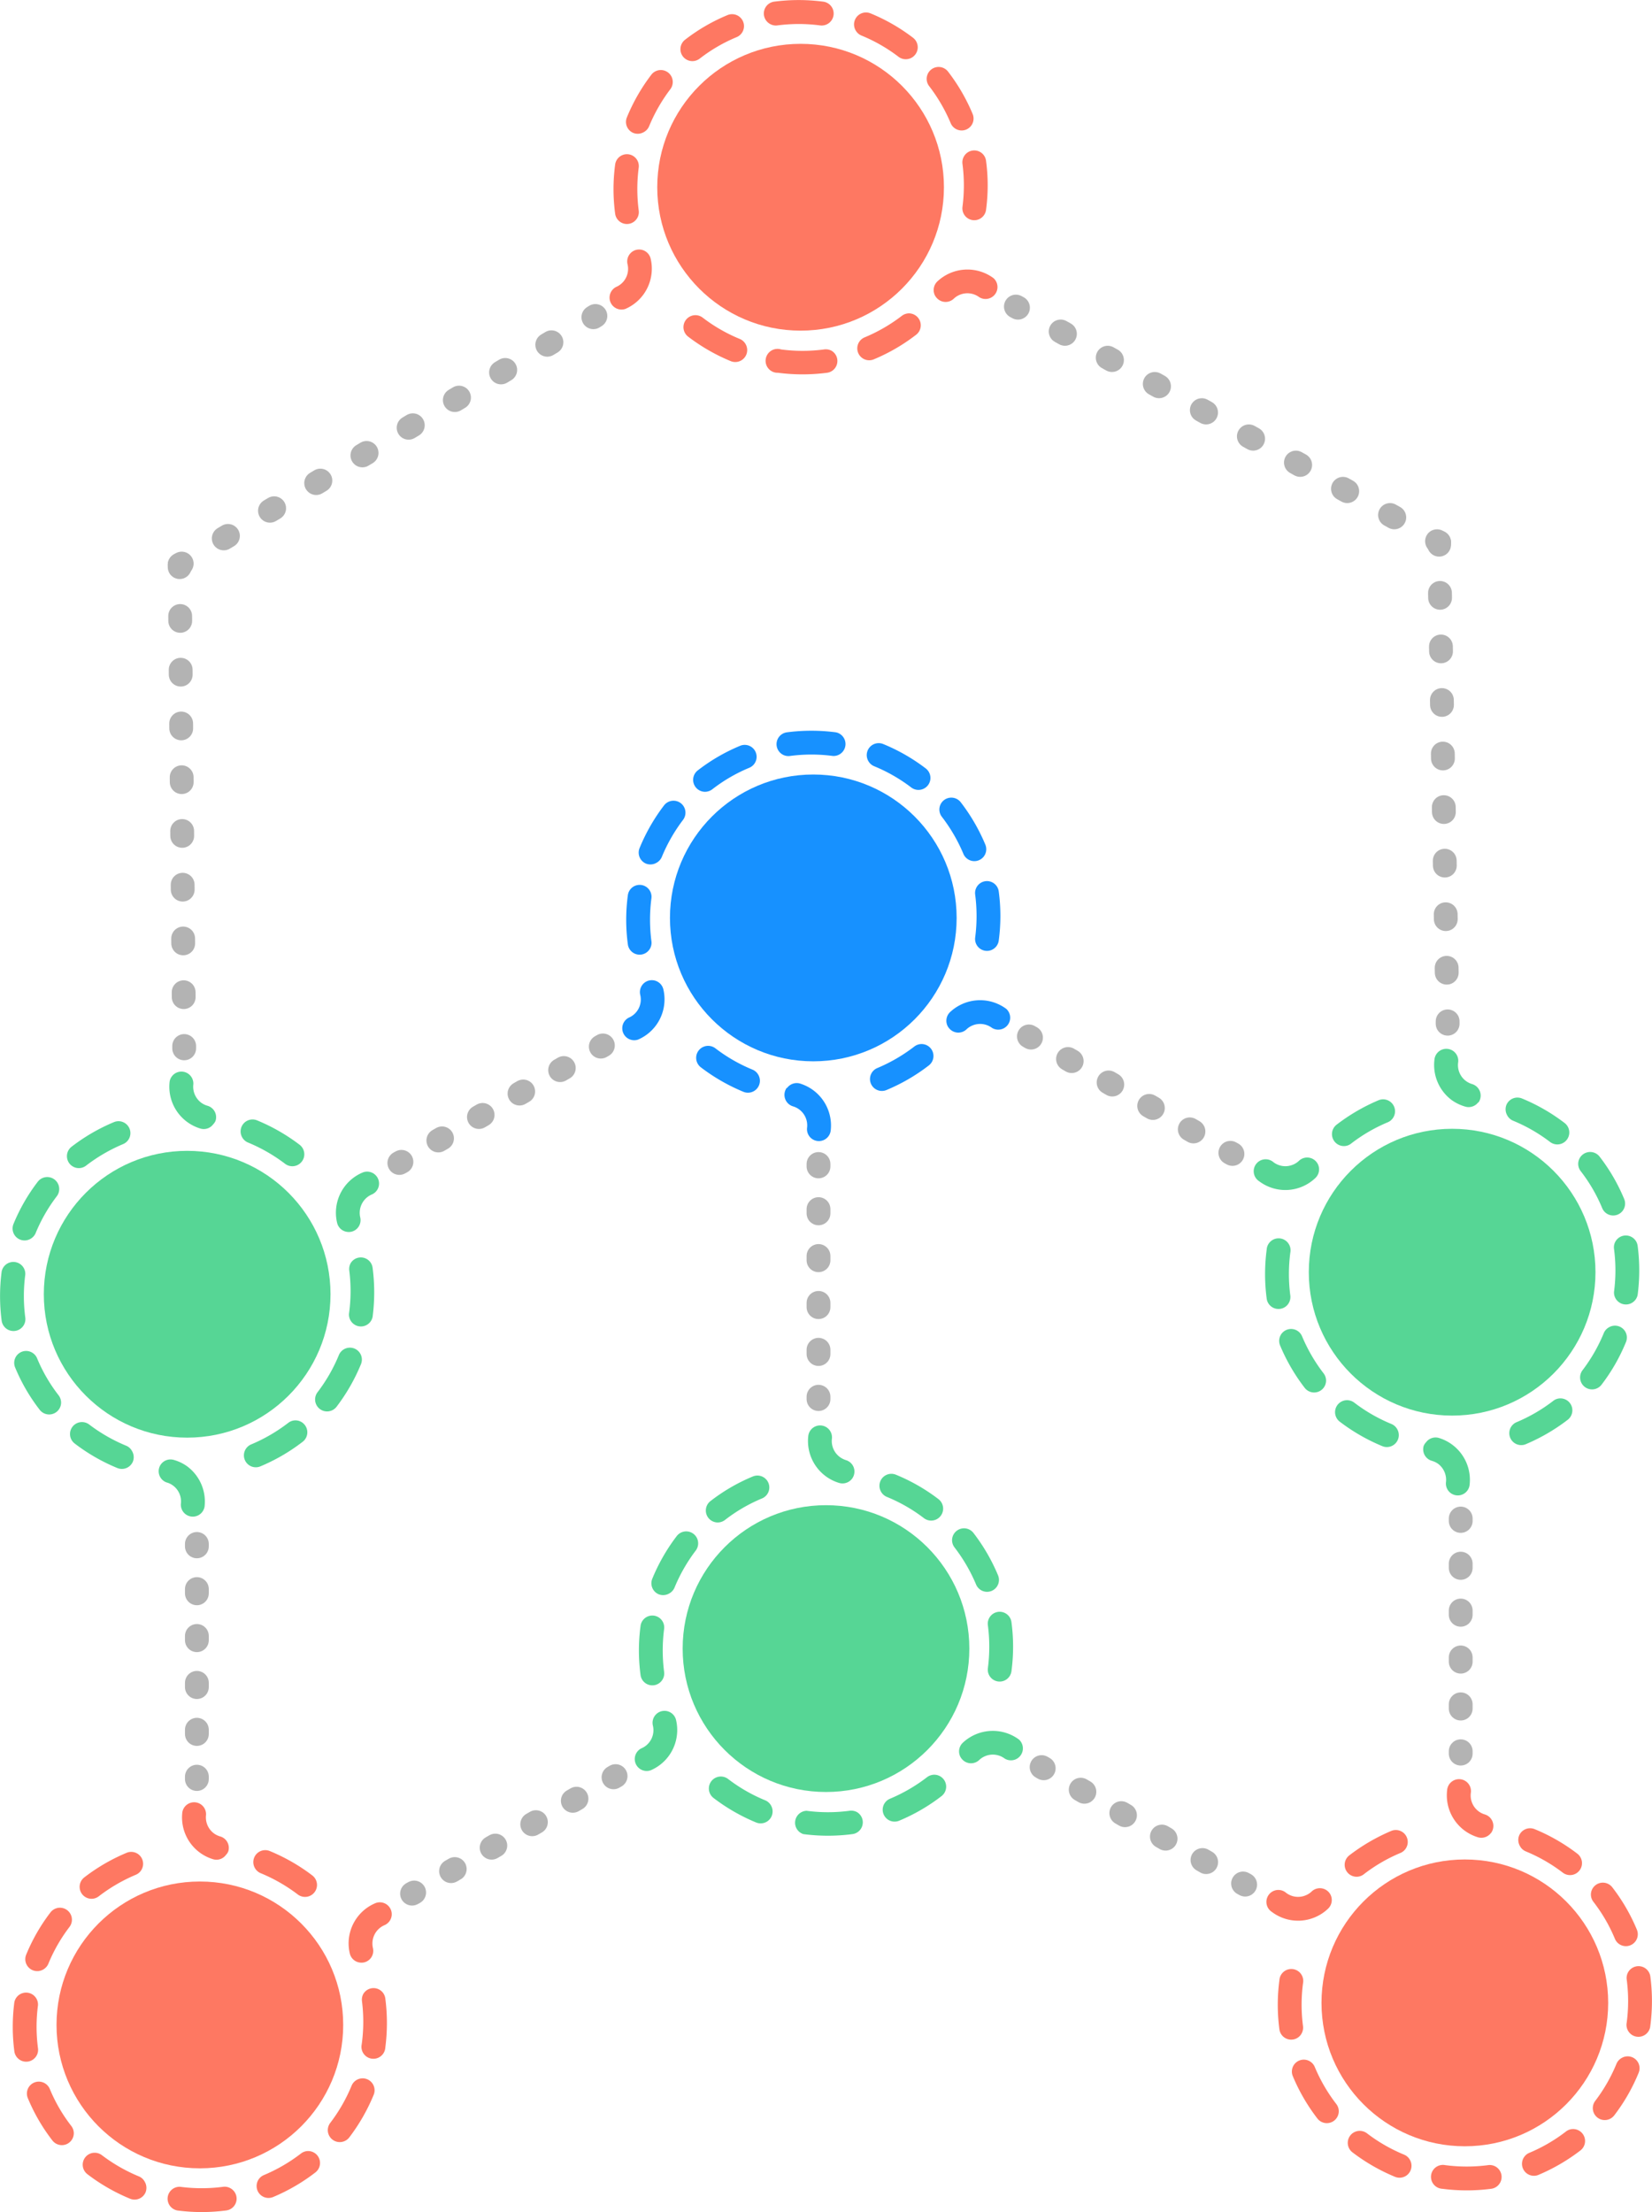 <svg xmlns="http://www.w3.org/2000/svg" xmlns:xlink="http://www.w3.org/1999/xlink" viewBox="0 0 260.12 348.17"><defs><style>.a{fill:url(#a);}.b{fill:url(#b);}.c,.d,.q,.s,.t{fill:none;stroke:#b3b3b3;stroke-linecap:round;stroke-miterlimit:10;stroke-width:3.75px;}.d{stroke-dasharray:0.67 6.71;}.e{fill:url(#c);}.f{fill:url(#d);}.g{fill:url(#e);}.h{fill:url(#f);}.i{fill:url(#g);}.j{fill:url(#h);}.k{fill:url(#i);}.l{fill:url(#j);}.m{fill:url(#k);}.n{fill:url(#l);}.o{fill:url(#m);}.p{fill:#56d695;}.q{stroke-dasharray:0.77 7.69;}.r{fill:#fe7862;}.s{stroke-dasharray:0.77 7.71;}.t{stroke-dasharray:0.77 7.66;}</style><linearGradient id="a" x1="109.13" y1="120.92" x2="119.13" y2="120.92" gradientUnits="userSpaceOnUse"><stop offset="0" stop-color="#1791ff"/><stop offset="1" stop-color="#1791ff"/></linearGradient><linearGradient id="b" x1="109.13" y1="120.92" x2="119.13" y2="120.92" gradientTransform="translate(-55.08 83.38) rotate(-30)" xlink:href="#a"/><linearGradient id="c" x1="98.59" y1="144.76" x2="102.59" y2="144.76" xlink:href="#a"/><linearGradient id="d" x1="93.76" y1="129.81" x2="100.06" y2="129.81" gradientTransform="matrix(-0.99, -0.11, 0.11, -0.99, 183.49, 298.64)" xlink:href="#a"/><linearGradient id="e" x1="109.62" y1="168.3" x2="119.65" y2="168.3" xlink:href="#a"/><linearGradient id="f" x1="93.93" y1="131.31" x2="100.23" y2="131.31" gradientTransform="matrix(-0.59, 0.81, -0.81, -0.59, 290.61, 174.3)" xlink:href="#a"/><linearGradient id="g" x1="136.99" y1="168.01" x2="146.99" y2="168.01" xlink:href="#a"/><linearGradient id="h" x1="92.72" y1="132.21" x2="99.01" y2="132.21" gradientTransform="translate(236.48 19.36) rotate(66.26)" xlink:href="#a"/><linearGradient id="i" x1="153.53" y1="144.17" x2="157.53" y2="144.17" xlink:href="#a"/><linearGradient id="j" x1="162.65" y1="111.72" x2="166.65" y2="111.72" gradientTransform="translate(-46.75 116.05) rotate(-30)" xlink:href="#a"/><linearGradient id="k" x1="136.47" y1="120.63" x2="146.5" y2="120.63" xlink:href="#a"/><linearGradient id="l" x1="136.47" y1="120.63" x2="146.5" y2="120.63" gradientTransform="translate(-55.08 83.38) rotate(-30)" xlink:href="#a"/><linearGradient id="m" x1="105.49" y1="144.47" x2="150.63" y2="144.47" xlink:href="#a"/></defs><title>spoke_control</title><path class="a" d="M111,124.62a1.88,1.88,0,0,1-1.14-3.36,29,29,0,0,1,6.68-3.88,1.87,1.87,0,0,1,1.44,3.46,25.22,25.22,0,0,0-5.83,3.39A1.9,1.9,0,0,1,111,124.62Z"/><path class="b" d="M103.36,135.8a1.9,1.9,0,0,1-1.65.12,1.88,1.88,0,0,1-1-2.45,29.48,29.48,0,0,1,3.84-6.7,1.87,1.87,0,0,1,3,2.27,26.09,26.09,0,0,0-3.35,5.85A1.88,1.88,0,0,1,103.36,135.8Z"/><line class="c" x1="128.88" y1="220.2" x2="128.88" y2="219.83"/><line class="d" x1="128.88" y1="213.11" x2="128.88" y2="186.93"/><line class="c" x1="128.88" y1="183.58" x2="128.88" y2="183.2"/><line class="c" x1="230" y1="276" x2="230" y2="275.63"/><line class="d" x1="230" y1="268.91" x2="230" y2="242.73"/><line class="c" x1="230" y1="239.38" x2="230" y2="239"/><line class="c" x1="31" y1="280" x2="31" y2="279.63"/><line class="d" x1="31" y1="272.91" x2="31" y2="246.73"/><line class="c" x1="31" y1="243.38" x2="31" y2="243"/><path class="e" d="M102.34,149.31a1.87,1.87,0,0,1-3.48-.68,29,29,0,0,1,0-7.73,1.87,1.87,0,1,1,3.71.48,26.29,26.29,0,0,0,0,6.75A1.83,1.83,0,0,1,102.34,149.31Z"/><path class="f" d="M102.83,154.28a1.87,1.87,0,0,1,1.62,1.43,6.8,6.8,0,0,1,.14,2.34,6.88,6.88,0,0,1-4.12,5.57A1.88,1.88,0,0,1,99,160.17a3.1,3.1,0,0,0,1.81-3.59,1.88,1.88,0,0,1,1.39-2.26A2,2,0,0,1,102.83,154.28Z"/><path class="g" d="M119.4,169.16a1.88,1.88,0,0,1-2.34,2.68,29.73,29.73,0,0,1-6.7-3.85,1.88,1.88,0,0,1,2.28-3,25.54,25.54,0,0,0,5.85,3.36A1.86,1.86,0,0,1,119.4,169.16Z"/><path class="h" d="M123.94,171.22a1.89,1.89,0,0,1,2-.69,6.9,6.9,0,0,1,4.86,7.41,1.87,1.87,0,0,1-3.72-.44,3.12,3.12,0,0,0-2.21-3.37,1.89,1.89,0,0,1-1-2.91Z"/><path class="i" d="M145.12,164.32a1.88,1.88,0,0,1,1.14,3.36,29.34,29.34,0,0,1-6.68,3.88,1.87,1.87,0,1,1-1.44-3.46,26,26,0,0,0,5.83-3.39A1.9,1.9,0,0,1,145.12,164.32Z"/><path class="j" d="M149.17,161.41a1.88,1.88,0,0,1,.43-2.12,6.91,6.91,0,0,1,8.84-.51,1.88,1.88,0,0,1-2.24,3,3.13,3.13,0,0,0-3.13-.36,3,3,0,0,0-.89.59,1.87,1.87,0,0,1-2.65-.08A1.84,1.84,0,0,1,149.17,161.41Z"/><path class="k" d="M153.78,139.62a1.87,1.87,0,0,1,3.48.69,28.92,28.92,0,0,1,0,7.72,1.87,1.87,0,1,1-3.71-.48,26.22,26.22,0,0,0,0-6.74A1.86,1.86,0,0,1,153.78,139.62Z"/><path class="l" d="M147.91,127.41a1.88,1.88,0,0,1,3.36-1.15,29.56,29.56,0,0,1,3.88,6.68,1.87,1.87,0,1,1-3.46,1.44,26.17,26.17,0,0,0-3.39-5.83A1.87,1.87,0,0,1,147.91,127.41Z"/><path class="m" d="M136.72,119.77a1.88,1.88,0,0,1,2.34-2.67,29.32,29.32,0,0,1,6.7,3.84,1.88,1.88,0,0,1-2.28,3,25.5,25.5,0,0,0-5.85-3.35A1.88,1.88,0,0,1,136.72,119.77Z"/><path class="n" d="M123.21,118.75a1.88,1.88,0,0,1,.69-3.49,29.78,29.78,0,0,1,7.72,0,1.88,1.88,0,0,1-.48,3.72,25.78,25.78,0,0,0-6.74,0A1.86,1.86,0,0,1,123.21,118.75Z"/><circle class="o" cx="128.06" cy="144.47" r="22.57"/><path class="p" d="M113,239.62a1.88,1.88,0,0,1-1.14-3.36,29,29,0,0,1,6.68-3.88,1.87,1.87,0,0,1,1.44,3.46,25.22,25.22,0,0,0-5.83,3.39A1.9,1.9,0,0,1,113,239.62Z"/><path class="p" d="M104.34,264.31a1.87,1.87,0,0,1-3.48-.68,29,29,0,0,1,0-7.73,1.87,1.87,0,1,1,3.71.48,26.29,26.29,0,0,0,0,6.75A1.83,1.83,0,0,1,104.34,264.31Z"/><path class="p" d="M121.4,284.16a1.88,1.88,0,0,1-2.34,2.68,29.73,29.73,0,0,1-6.7-3.85,1.88,1.88,0,0,1,2.28-3,25.54,25.54,0,0,0,5.85,3.36A1.86,1.86,0,0,1,121.4,284.16Z"/><path class="p" d="M147.12,279.32a1.88,1.88,0,0,1,1.14,3.36,29.34,29.34,0,0,1-6.68,3.88,1.87,1.87,0,0,1-1.44-3.46,26,26,0,0,0,5.83-3.39A1.9,1.9,0,0,1,147.12,279.32Z"/><path class="p" d="M105.36,250.8a1.9,1.9,0,0,1-1.65.12,1.88,1.88,0,0,1-1-2.45,29.48,29.48,0,0,1,3.84-6.7,1.87,1.87,0,0,1,3,2.27,26.09,26.09,0,0,0-3.35,5.85A1.88,1.88,0,0,1,105.36,250.8Z"/><path class="p" d="M134.91,285.19a1.87,1.87,0,0,1-.69,3.48,29.78,29.78,0,0,1-7.72,0A1.88,1.88,0,0,1,127,285a25.78,25.78,0,0,0,6.74,0A1.93,1.93,0,0,1,134.91,285.19Z"/><path class="p" d="M155.78,254.62a1.87,1.87,0,0,1,3.48.69,28.92,28.92,0,0,1,0,7.72,1.87,1.87,0,1,1-3.71-.48,26.22,26.22,0,0,0,0-6.74A1.86,1.86,0,0,1,155.78,254.62Z"/><path class="p" d="M149.91,242.41a1.88,1.88,0,0,1,3.36-1.15,29.56,29.56,0,0,1,3.88,6.68,1.87,1.87,0,0,1-3.46,1.44,26.17,26.17,0,0,0-3.39-5.83A1.87,1.87,0,0,1,149.91,242.41Z"/><path class="p" d="M138.72,234.77a1.88,1.88,0,0,1,2.34-2.67,29.32,29.32,0,0,1,6.7,3.84,1.88,1.88,0,1,1-2.28,3,25.5,25.5,0,0,0-5.85-3.35A1.88,1.88,0,0,1,138.72,234.77Z"/><path class="p" d="M134.18,232.71a1.89,1.89,0,0,1-2.05.69,6.89,6.89,0,0,1-4.86-7.4,1.87,1.87,0,0,1,3.72.44,3.13,3.13,0,0,0,1.26,2.89,3.4,3.4,0,0,0,.95.48,1.87,1.87,0,0,1,1.26,2.33A1.89,1.89,0,0,1,134.18,232.71Z"/><path class="p" d="M151.17,276.41a1.88,1.88,0,0,1,.43-2.12,6.91,6.91,0,0,1,8.84-.51,1.88,1.88,0,0,1-2.24,3,3.13,3.13,0,0,0-3.13-.36,3,3,0,0,0-.89.59,1.87,1.87,0,0,1-2.65-.08A1.84,1.84,0,0,1,151.17,276.41Z"/><path class="p" d="M104.83,269.28a1.87,1.87,0,0,1,1.62,1.43,6.8,6.8,0,0,1,.14,2.34,6.88,6.88,0,0,1-4.12,5.57,1.88,1.88,0,0,1-1.48-3.45,3.1,3.1,0,0,0,1.81-3.59,1.88,1.88,0,0,1,1.39-2.26A2,2,0,0,1,104.83,269.28Z"/><circle class="p" cx="130.06" cy="259.47" r="22.57"/><line class="c" x1="62.88" y1="183.04" x2="63.21" y2="182.86"/><line class="d" x1="69.02" y1="179.5" x2="91.69" y2="166.41"/><line class="c" x1="94.6" y1="164.73" x2="94.93" y2="164.54"/><path class="p" d="M38.13,179a1.88,1.88,0,0,1,2.34-2.67,29.69,29.69,0,0,1,6.7,3.84,1.88,1.88,0,1,1-2.28,3A26.09,26.09,0,0,0,39,179.8,1.88,1.88,0,0,1,38.13,179Z"/><path class="p" d="M12.41,183.85a1.88,1.88,0,0,1-1.15-3.36,29.56,29.56,0,0,1,6.68-3.88,1.87,1.87,0,0,1,1.44,3.46,26.17,26.17,0,0,0-5.83,3.39A1.87,1.87,0,0,1,12.41,183.85Z"/><path class="p" d="M3.75,208.55a1.88,1.88,0,0,1-3.49-.69,29.85,29.85,0,0,1,0-7.73,1.88,1.88,0,0,1,3.72.49,25.78,25.78,0,0,0,0,6.74A1.86,1.86,0,0,1,3.75,208.55Z"/><path class="p" d="M20.8,228.4a1.9,1.9,0,0,1,.12,1.65,1.88,1.88,0,0,1-2.45,1,29.52,29.52,0,0,1-6.7-3.85,1.87,1.87,0,0,1,2.27-3,26.09,26.09,0,0,0,5.85,3.35A1.83,1.83,0,0,1,20.8,228.4Z"/><path class="p" d="M4.77,195A1.88,1.88,0,0,1,2.1,192.7,29.11,29.11,0,0,1,5.94,186a1.88,1.88,0,0,1,3,2.28,25.5,25.5,0,0,0-3.35,5.85A1.93,1.93,0,0,1,4.77,195Z"/><path class="p" d="M9.62,220.76a1.88,1.88,0,0,1-3.36,1.14,29,29,0,0,1-3.88-6.68,1.87,1.87,0,0,1,3.46-1.44,25.22,25.22,0,0,0,3.39,5.83A1.9,1.9,0,0,1,9.62,220.76Z"/><path class="p" d="M46.52,223.55a1.88,1.88,0,0,1,1.15,3.36A29.56,29.56,0,0,1,41,230.79a1.87,1.87,0,1,1-1.44-3.46,26,26,0,0,0,5.83-3.39A1.87,1.87,0,0,1,46.52,223.55Z"/><path class="p" d="M54.16,212.36a1.88,1.88,0,0,1,2.68,2.34A29.73,29.73,0,0,1,53,221.4a1.88,1.88,0,0,1-3-2.28,25.75,25.75,0,0,0,3.36-5.85A1.86,1.86,0,0,1,54.16,212.36Z"/><path class="p" d="M55.19,198.85a1.87,1.87,0,0,1,3.48.69,29.78,29.78,0,0,1,0,7.72,1.88,1.88,0,0,1-3.72-.48A25.78,25.78,0,0,0,55,200,1.93,1.93,0,0,1,55.19,198.85Z"/><path class="p" d="M54.7,193.89a1.87,1.87,0,0,1-1.62-1.43,6.86,6.86,0,0,1,4-7.91A1.87,1.87,0,0,1,58.54,188a3.14,3.14,0,0,0-1.88,2.53,3.2,3.2,0,0,0,.06,1.07,1.87,1.87,0,0,1-1.39,2.26A1.93,1.93,0,0,1,54.7,193.89Z"/><path class="p" d="M25.35,230.45a1.87,1.87,0,0,1,2-.68,6.76,6.76,0,0,1,2.1,1,6.9,6.9,0,0,1,2.76,6.36,1.88,1.88,0,0,1-3.73-.44,3.1,3.1,0,0,0-1.25-2.89,2.94,2.94,0,0,0-1-.48A1.87,1.87,0,0,1,25.07,231,1.84,1.84,0,0,1,25.35,230.45Z"/><circle class="p" cx="29.47" cy="203.7" r="22.57"/><line class="c" x1="28.29" y1="88.89" x2="28.29" y2="89.26"/><line class="q" x1="28.37" y1="96.95" x2="28.96" y2="160.78"/><line class="c" x1="29" y1="164.63" x2="29" y2="165"/><path class="r" d="M143.12,49.32a1.88,1.88,0,0,1,1.14,3.36,29.34,29.34,0,0,1-6.68,3.88,1.87,1.87,0,0,1-1.44-3.46A26,26,0,0,0,142,49.71,1.9,1.9,0,0,1,143.12,49.32Z"/><path class="r" d="M151.78,24.62a1.87,1.87,0,0,1,3.48.69,28.92,28.92,0,0,1,0,7.72,1.87,1.87,0,1,1-3.71-.48,26.22,26.22,0,0,0,0-6.74A1.86,1.86,0,0,1,151.78,24.62Z"/><path class="r" d="M134.72,4.77a1.88,1.88,0,0,1,2.34-2.67,29.32,29.32,0,0,1,6.7,3.84,1.88,1.88,0,1,1-2.28,3,25.5,25.5,0,0,0-5.85-3.35A1.88,1.88,0,0,1,134.72,4.77Z"/><path class="r" d="M121.21,3.75A1.88,1.88,0,0,1,121.9.26a29.78,29.78,0,0,1,7.72,0A1.88,1.88,0,1,1,129.14,4a25.78,25.78,0,0,0-6.74,0A1.86,1.86,0,0,1,121.21,3.75Z"/><path class="r" d="M109,9.62a1.88,1.88,0,0,1-1.14-3.36,29,29,0,0,1,6.68-3.88A1.87,1.87,0,1,1,116,5.84a25.22,25.22,0,0,0-5.83,3.39A1.9,1.9,0,0,1,109,9.62Z"/><path class="r" d="M145.91,12.41a1.88,1.88,0,0,1,3.36-1.15,29.56,29.56,0,0,1,3.88,6.68,1.87,1.87,0,0,1-3.46,1.44,26.17,26.17,0,0,0-3.39-5.83A1.87,1.87,0,0,1,145.91,12.41Z"/><path class="r" d="M101.36,20.8a1.9,1.9,0,0,1-1.65.12,1.88,1.88,0,0,1-1-2.45,29.48,29.48,0,0,1,3.84-6.7,1.87,1.87,0,0,1,3,2.27,26.09,26.09,0,0,0-3.35,5.85A1.88,1.88,0,0,1,101.36,20.8Z"/><path class="r" d="M100.34,34.31a1.87,1.87,0,0,1-3.48-.68,29,29,0,0,1,0-7.73,1.87,1.87,0,1,1,3.71.48,26.29,26.29,0,0,0,0,6.75A1.83,1.83,0,0,1,100.34,34.31Z"/><path class="r" d="M117.4,54.16a1.88,1.88,0,0,1-2.34,2.68,29.73,29.73,0,0,1-6.7-3.85,1.88,1.88,0,0,1,2.28-3,25.54,25.54,0,0,0,5.85,3.36A1.86,1.86,0,0,1,117.4,54.16Z"/><path class="r" d="M130.91,55.19a1.87,1.87,0,0,1-.69,3.48,29.78,29.78,0,0,1-7.72,0A1.88,1.88,0,1,1,123,55a25.78,25.78,0,0,0,6.74,0A1.93,1.93,0,0,1,130.91,55.19Z"/><path class="r" d="M100.83,39.28a1.87,1.87,0,0,1,1.62,1.43,6.8,6.8,0,0,1,.14,2.34,6.88,6.88,0,0,1-4.12,5.57A1.88,1.88,0,0,1,97,45.17a3.1,3.1,0,0,0,1.81-3.59,1.88,1.88,0,0,1,1.39-2.26A2,2,0,0,1,100.83,39.28Z"/><path class="r" d="M147.17,46.41a1.88,1.88,0,0,1,.43-2.12,6.91,6.91,0,0,1,8.84-.51,1.88,1.88,0,0,1-2.24,3,3.13,3.13,0,0,0-3.13-.36,3,3,0,0,0-.89.59,1.87,1.87,0,0,1-2.65-.08A1.84,1.84,0,0,1,147.17,46.41Z"/><circle class="r" cx="126.06" cy="29.47" r="22.57"/><line class="c" x1="194.06" y1="181.62" x2="193.73" y2="181.44"/><line class="d" x1="187.92" y1="178.08" x2="165.25" y2="164.99"/><line class="c" x1="162.34" y1="163.31" x2="162.01" y2="163.12"/><path class="p" d="M202.93,205.08a1.85,1.85,0,0,1-1.37.92,1.87,1.87,0,0,1-2.11-1.61,29.34,29.34,0,0,1,0-7.72,1.88,1.88,0,1,1,3.72.48,25.85,25.85,0,0,0,0,6.75A1.91,1.91,0,0,1,202.93,205.08Z"/><path class="p" d="M220,224.93a1.88,1.88,0,0,1-2.34,2.68,29.73,29.73,0,0,1-6.7-3.85,1.88,1.88,0,0,1,2.28-3,25.75,25.75,0,0,0,5.85,3.36A1.86,1.86,0,0,1,220,224.93Z"/><path class="p" d="M245.71,220.09a1.88,1.88,0,0,1,1.15,3.36,29.94,29.94,0,0,1-6.68,3.88,1.88,1.88,0,0,1-1.44-3.47,25.75,25.75,0,0,0,5.83-3.38A1.81,1.81,0,0,1,245.71,220.09Z"/><path class="p" d="M254.37,195.39a1.88,1.88,0,0,1,3.49.69,29.78,29.78,0,0,1,0,7.72,1.88,1.88,0,0,1-3.72-.48,25.85,25.85,0,0,0,0-6.75A1.84,1.84,0,0,1,254.37,195.39Z"/><path class="p" d="M208.8,217.29a1.88,1.88,0,0,1-3.36,1.15,29.56,29.56,0,0,1-3.88-6.68,1.87,1.87,0,1,1,3.46-1.44,26,26,0,0,0,3.39,5.83A1.87,1.87,0,0,1,208.8,217.29Z"/><path class="p" d="M253.35,208.9a1.87,1.87,0,0,1,2.67,2.33,29.11,29.11,0,0,1-3.84,6.7,1.87,1.87,0,1,1-3-2.27,25.71,25.71,0,0,0,3.35-5.85A1.88,1.88,0,0,1,253.35,208.9Z"/><path class="p" d="M248.5,183.18a1.88,1.88,0,0,1,3.36-1.15,29.19,29.19,0,0,1,3.88,6.68,1.87,1.87,0,0,1-3.46,1.44,25.22,25.22,0,0,0-3.39-5.83A1.87,1.87,0,0,1,248.5,183.18Z"/><path class="p" d="M237.32,175.54a1.91,1.91,0,0,1-.12-1.65,1.88,1.88,0,0,1,2.45-1,29.52,29.52,0,0,1,6.7,3.85,1.87,1.87,0,0,1-2.27,3,25.75,25.75,0,0,0-5.85-3.36A1.86,1.86,0,0,1,237.32,175.54Z"/><path class="p" d="M211.6,180.38a1.88,1.88,0,0,1-1.15-3.36,29.94,29.94,0,0,1,6.68-3.88,1.88,1.88,0,0,1,1.44,3.47,25.54,25.54,0,0,0-5.83,3.38A1.81,1.81,0,0,1,211.6,180.38Z"/><path class="p" d="M207.54,183.29a1.88,1.88,0,0,1-.43,2.12,6.85,6.85,0,0,1-8.84.51,1.88,1.88,0,1,1,2.25-3,3.1,3.1,0,0,0,3.13.36,2.94,2.94,0,0,0,.89-.59,1.88,1.88,0,0,1,2.65.08A1.81,1.81,0,0,1,207.54,183.29Z"/><path class="p" d="M224.54,227a1.87,1.87,0,0,1,2-.69,6.89,6.89,0,0,1,4.86,7.4,1.87,1.87,0,1,1-3.72-.44,3.16,3.16,0,0,0-1.25-2.89,3.29,3.29,0,0,0-1-.47,1.88,1.88,0,0,1-1.26-2.34A1.71,1.71,0,0,1,224.54,227Z"/><circle class="p" cx="228.65" cy="200.23" r="22.57"/><line class="c" x1="64.88" y1="298.04" x2="65.21" y2="297.86"/><line class="d" x1="71.02" y1="294.5" x2="93.69" y2="281.41"/><line class="c" x1="96.6" y1="279.73" x2="96.93" y2="279.54"/><path class="r" d="M40.13,294a1.88,1.88,0,0,1,2.34-2.67,29.69,29.69,0,0,1,6.7,3.84,1.88,1.88,0,1,1-2.28,3A26.09,26.09,0,0,0,41,294.8,1.88,1.88,0,0,1,40.13,294Z"/><path class="r" d="M14.41,298.85a1.88,1.88,0,0,1-1.15-3.36,29.56,29.56,0,0,1,6.68-3.88,1.87,1.87,0,1,1,1.44,3.46,26.17,26.17,0,0,0-5.83,3.39A1.87,1.87,0,0,1,14.41,298.85Z"/><path class="r" d="M5.75,323.55a1.88,1.88,0,0,1-3.49-.69,29.85,29.85,0,0,1,0-7.73,1.88,1.88,0,0,1,3.72.49,25.78,25.78,0,0,0,0,6.74A1.86,1.86,0,0,1,5.75,323.55Z"/><path class="r" d="M22.8,343.4a1.9,1.9,0,0,1,.12,1.65,1.88,1.88,0,0,1-2.45,1,29.52,29.52,0,0,1-6.7-3.85,1.87,1.87,0,1,1,2.27-3,26.09,26.09,0,0,0,5.85,3.35A1.83,1.83,0,0,1,22.8,343.4Z"/><path class="r" d="M6.77,310A1.88,1.88,0,0,1,4.1,307.7,29.11,29.11,0,0,1,7.94,301a1.88,1.88,0,0,1,3,2.28,25.5,25.5,0,0,0-3.35,5.85A1.93,1.93,0,0,1,6.77,310Z"/><path class="r" d="M11.62,335.76a1.88,1.88,0,0,1-3.36,1.14,29,29,0,0,1-3.88-6.68,1.87,1.87,0,1,1,3.46-1.44,25.22,25.22,0,0,0,3.39,5.83A1.9,1.9,0,0,1,11.62,335.76Z"/><path class="r" d="M36.31,344.42a1.87,1.87,0,0,1-.68,3.48,29.42,29.42,0,0,1-7.73,0,1.88,1.88,0,0,1,.48-3.72,25.85,25.85,0,0,0,6.75,0A1.83,1.83,0,0,1,36.31,344.42Z"/><path class="r" d="M48.52,338.55a1.88,1.88,0,0,1,1.15,3.36A29.56,29.56,0,0,1,43,345.79a1.87,1.87,0,0,1-1.44-3.46,26,26,0,0,0,5.83-3.39A1.87,1.87,0,0,1,48.52,338.55Z"/><path class="r" d="M56.16,327.36a1.88,1.88,0,0,1,2.68,2.34A29.73,29.73,0,0,1,55,336.4a1.88,1.88,0,0,1-3-2.28,25.75,25.75,0,0,0,3.36-5.85A1.86,1.86,0,0,1,56.16,327.36Z"/><path class="r" d="M57.19,313.85a1.87,1.87,0,0,1,3.48.69,29.78,29.78,0,0,1,0,7.72,1.88,1.88,0,1,1-3.72-.48A25.78,25.78,0,0,0,57,315,1.93,1.93,0,0,1,57.19,313.85Z"/><path class="r" d="M56.7,308.89a1.87,1.87,0,0,1-1.62-1.43,6.86,6.86,0,0,1,4-7.91A1.87,1.87,0,1,1,60.54,303a3.14,3.14,0,0,0-1.88,2.53,3.2,3.2,0,0,0,.06,1.07,1.87,1.87,0,0,1-1.39,2.26A1.93,1.93,0,0,1,56.7,308.89Z"/><path class="r" d="M35.58,291.94a1.85,1.85,0,0,1-2,.69,6.87,6.87,0,0,1-4.87-7.4,1.88,1.88,0,0,1,3.73.44,3.14,3.14,0,0,0,1.25,2.89,3.09,3.09,0,0,0,1,.48,1.87,1.87,0,0,1,1.26,2.33A1.62,1.62,0,0,1,35.58,291.94Z"/><circle class="r" cx="31.47" cy="318.7" r="22.57"/><line class="c" x1="196.06" y1="296.62" x2="195.73" y2="296.44"/><line class="d" x1="189.92" y1="293.08" x2="167.25" y2="279.99"/><line class="c" x1="164.34" y1="278.31" x2="164.01" y2="278.12"/><path class="r" d="M204.93,320.08a1.85,1.85,0,0,1-1.37.92,1.87,1.87,0,0,1-2.11-1.61,29.34,29.34,0,0,1,0-7.72,1.88,1.88,0,1,1,3.72.48,25.85,25.85,0,0,0,0,6.75A1.91,1.91,0,0,1,204.93,320.08Z"/><path class="r" d="M222,339.93a1.88,1.88,0,0,1-2.34,2.68,29.73,29.73,0,0,1-6.7-3.85,1.88,1.88,0,0,1,2.28-3,25.75,25.75,0,0,0,5.85,3.36A1.86,1.86,0,0,1,222,339.93Z"/><path class="r" d="M247.71,335.09a1.88,1.88,0,0,1,1.15,3.36,29.94,29.94,0,0,1-6.68,3.88,1.88,1.88,0,0,1-1.44-3.47,25.75,25.75,0,0,0,5.83-3.38A1.81,1.81,0,0,1,247.71,335.09Z"/><path class="r" d="M256.37,310.39a1.88,1.88,0,0,1,3.49.69,29.78,29.78,0,0,1,0,7.72,1.88,1.88,0,1,1-3.72-.48,25.85,25.85,0,0,0,0-6.75A1.84,1.84,0,0,1,256.37,310.39Z"/><path class="r" d="M210.8,332.29a1.88,1.88,0,0,1-3.36,1.15,29.56,29.56,0,0,1-3.88-6.68,1.87,1.87,0,1,1,3.46-1.44,26,26,0,0,0,3.39,5.83A1.87,1.87,0,0,1,210.8,332.29Z"/><path class="r" d="M235.5,341a1.88,1.88,0,0,1-.69,3.49,29.78,29.78,0,0,1-7.72,0,1.88,1.88,0,1,1,.48-3.72,25.78,25.78,0,0,0,6.74,0A1.86,1.86,0,0,1,235.5,341Z"/><path class="r" d="M255.35,323.9a1.87,1.87,0,0,1,2.67,2.33,29.11,29.11,0,0,1-3.84,6.7,1.87,1.87,0,1,1-3-2.27,25.71,25.71,0,0,0,3.35-5.85A1.88,1.88,0,0,1,255.35,323.9Z"/><path class="r" d="M250.5,298.18a1.88,1.88,0,0,1,3.36-1.15,29.19,29.19,0,0,1,3.88,6.68,1.87,1.87,0,0,1-3.46,1.44,25.22,25.22,0,0,0-3.39-5.83A1.87,1.87,0,0,1,250.5,298.18Z"/><path class="r" d="M239.32,290.54a1.91,1.91,0,0,1-.12-1.65,1.88,1.88,0,0,1,2.45-1,29.52,29.52,0,0,1,6.7,3.85,1.87,1.87,0,0,1-2.27,3,25.75,25.75,0,0,0-5.85-3.36A1.86,1.86,0,0,1,239.32,290.54Z"/><path class="r" d="M213.6,295.38a1.88,1.88,0,0,1-1.15-3.36,29.94,29.94,0,0,1,6.68-3.88,1.88,1.88,0,0,1,1.44,3.47,25.54,25.54,0,0,0-5.83,3.38A1.81,1.81,0,0,1,213.6,295.38Z"/><path class="r" d="M209.54,298.29a1.88,1.88,0,0,1-.43,2.12,6.85,6.85,0,0,1-8.84.51,1.88,1.88,0,1,1,2.25-3,3.1,3.1,0,0,0,3.13.36,2.94,2.94,0,0,0,.89-.59,1.88,1.88,0,0,1,2.65.08A1.81,1.81,0,0,1,209.54,298.29Z"/><path class="r" d="M234.77,288.48a1.89,1.89,0,0,1-2.05.69,7,7,0,0,1-2.1-1.05,6.89,6.89,0,0,1-2.76-6.35,1.88,1.88,0,1,1,3.73.44,3.11,3.11,0,0,0,2.2,3.36,1.89,1.89,0,0,1,1,2.91Z"/><circle class="r" cx="230.65" cy="315.23" r="22.57"/><path class="p" d="M33.58,176.94a1.85,1.85,0,0,1-2,.69,6.87,6.87,0,0,1-4.87-7.4,1.88,1.88,0,0,1,3.73.44,3.14,3.14,0,0,0,1.25,2.89,3.09,3.09,0,0,0,1,.48,1.87,1.87,0,0,1,1.26,2.33A1.62,1.62,0,0,1,33.58,176.94Z"/><line class="c" x1="28.29" y1="88.89" x2="28.61" y2="88.7"/><line class="s" x1="35.23" y1="84.74" x2="90.12" y2="51.9"/><line class="c" x1="93.43" y1="49.93" x2="93.75" y2="49.73"/><path class="p" d="M232.77,173.48a1.89,1.89,0,0,1-2.05.69,7,7,0,0,1-2.1-1,6.89,6.89,0,0,1-2.76-6.35,1.88,1.88,0,1,1,3.73.44,3.11,3.11,0,0,0,2.2,3.36,1.89,1.89,0,0,1,1,2.91Z"/><line class="c" x1="227.94" y1="161.12" x2="227.94" y2="160.75"/><line class="t" x1="227.8" y1="153.09" x2="226.67" y2="89.56"/><line class="c" x1="226.6" y1="85.73" x2="226.6" y2="85.36"/><line class="c" x1="226.6" y1="85.36" x2="226.27" y2="85.18"/><line class="s" x1="219.54" y1="81.43" x2="163.65" y2="50.3"/><line class="c" x1="160.29" y1="48.43" x2="159.96" y2="48.25"/></svg>